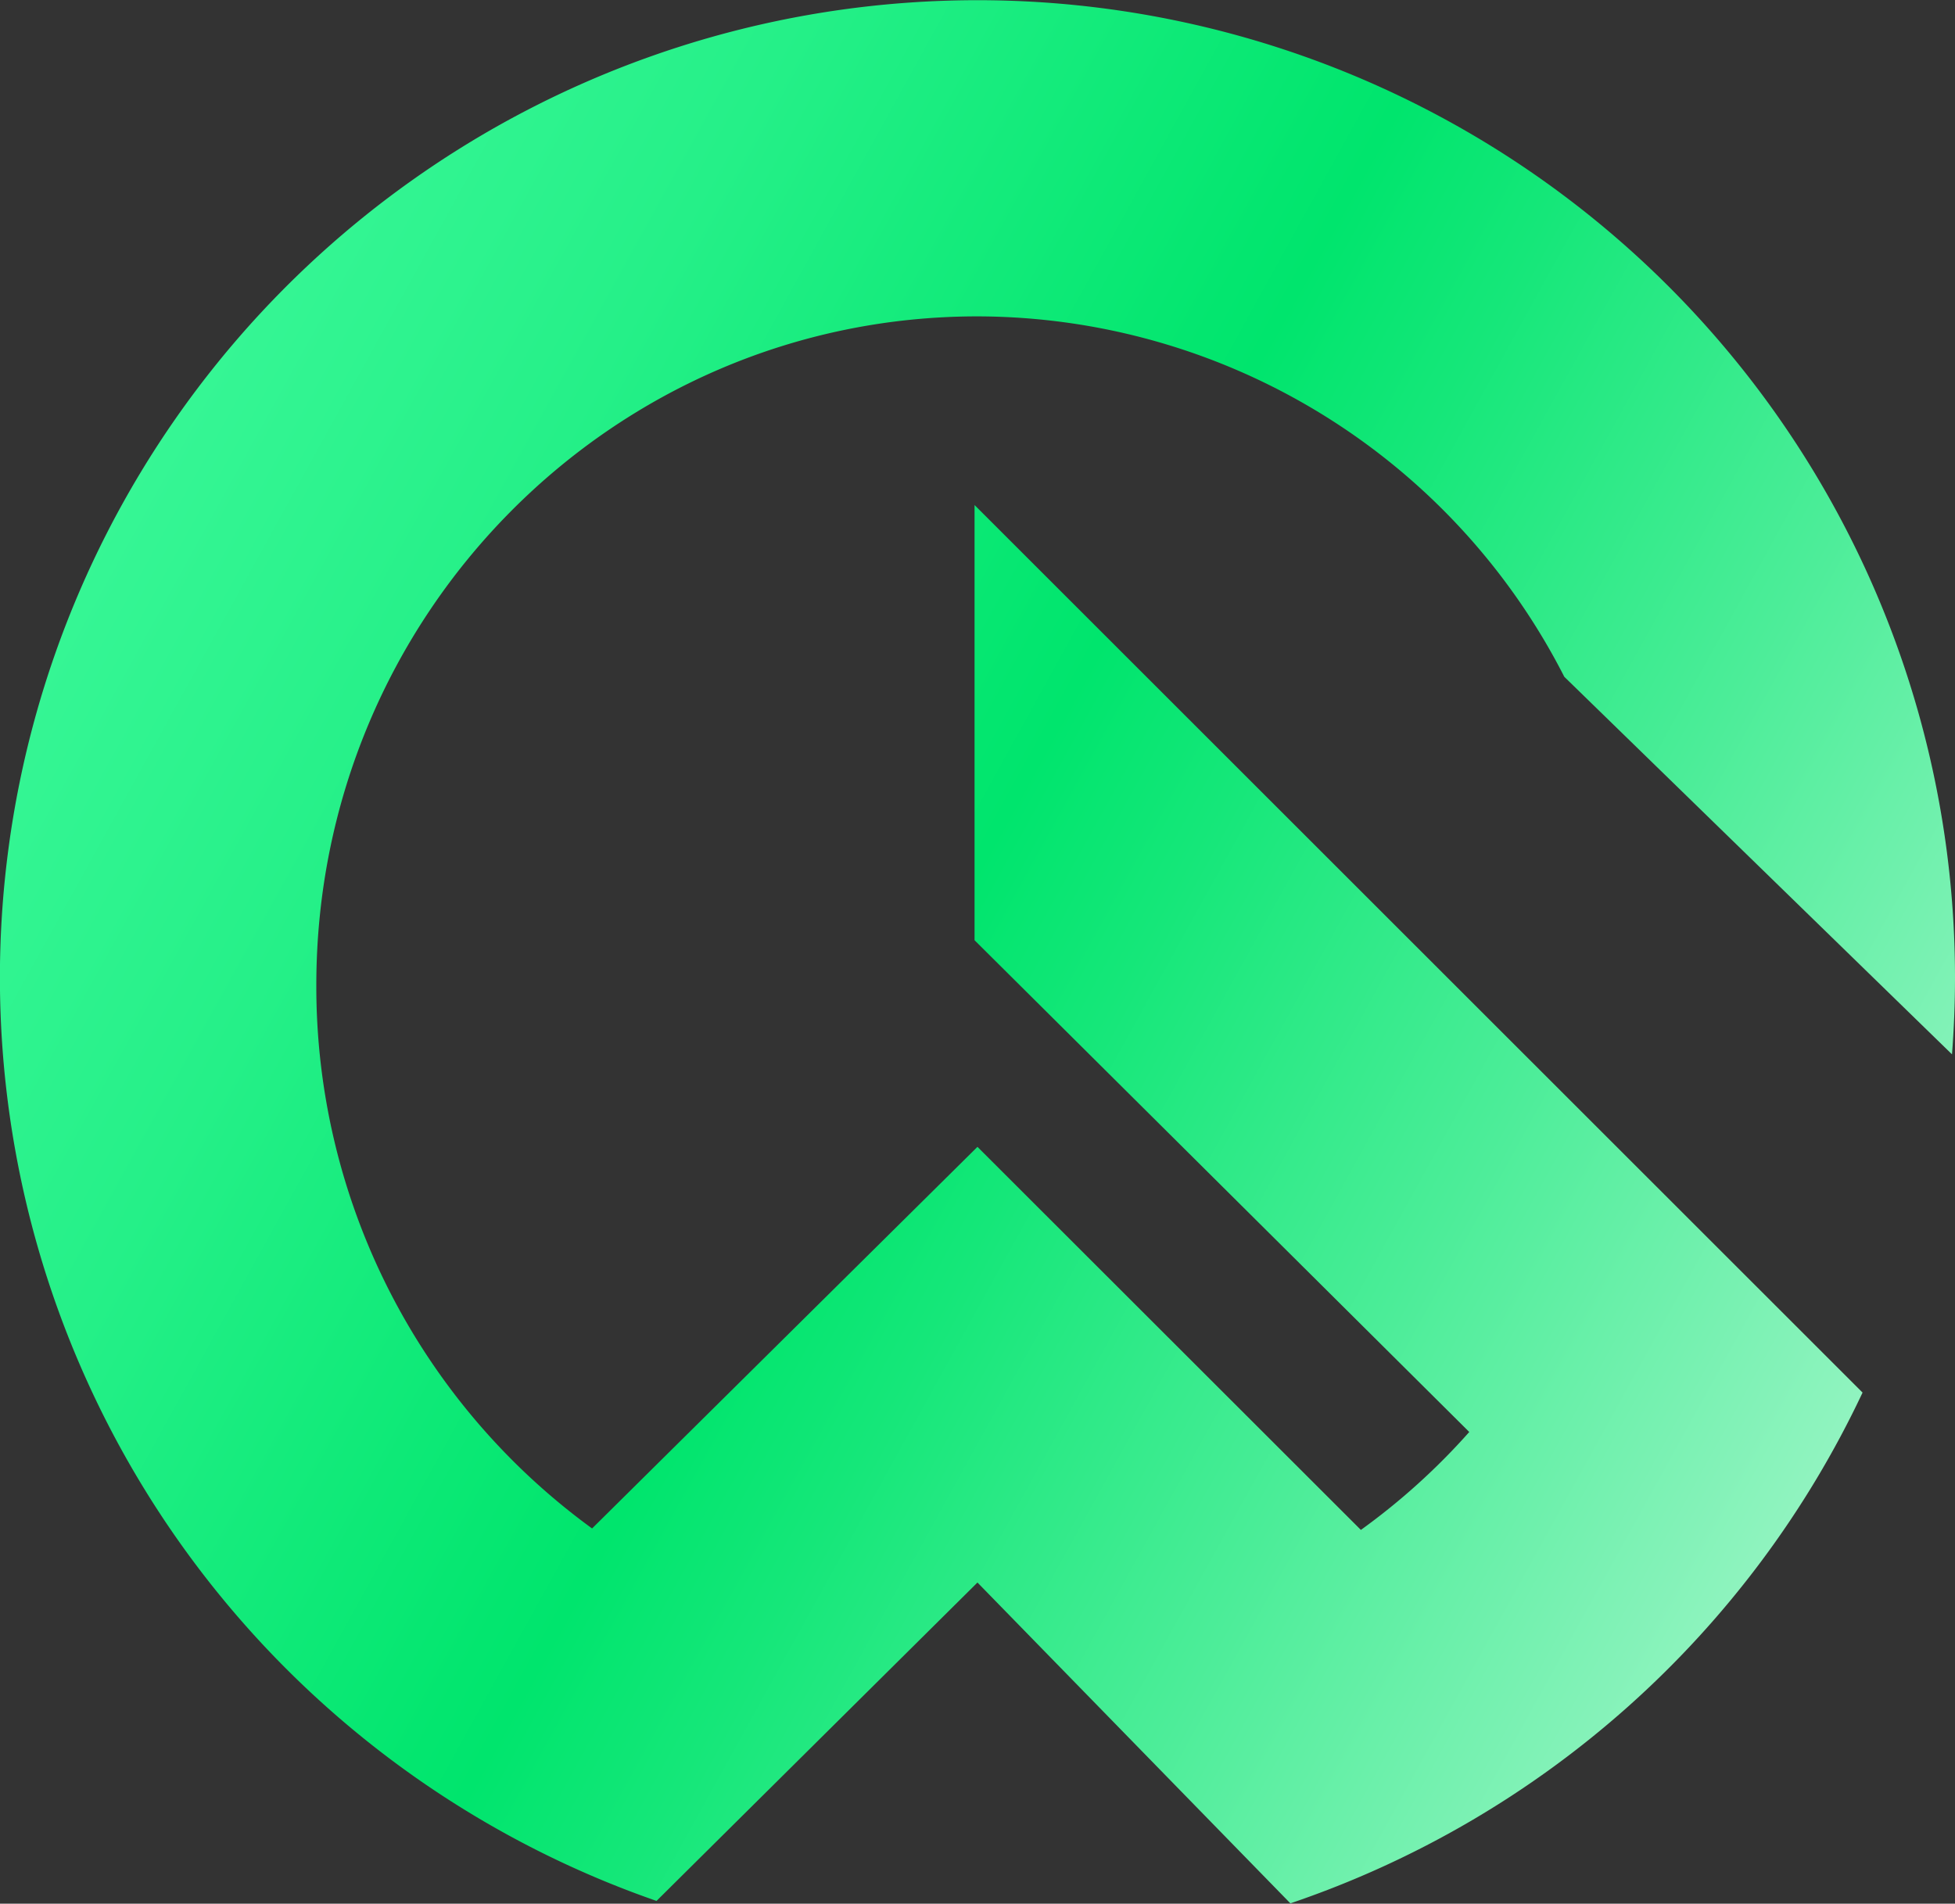 <svg id="Layer_2" data-name="Layer 2" xmlns="http://www.w3.org/2000/svg" xmlns:xlink="http://www.w3.org/1999/xlink" viewBox="0 0 241.53 235.21"><rect x="0" y="0" width="241.53" height="235.21" fill="#333333" stroke="none"/><defs><style>.cls-1{fill:url(#linear-gradient);}</style><linearGradient id="linear-gradient" x1="680.57" y1="463.04" x2="1005.33" y2="642.28" gradientUnits="userSpaceOnUse"><stop offset="0" stop-color="#41f99d"/><stop offset="0.1" stop-color="#39f797"/><stop offset="0.24" stop-color="#25f088"/><stop offset="0.41" stop-color="#03e66f"/><stop offset="0.43" stop-color="#00e56d"/><stop offset="0.49" stop-color="#15e779"/><stop offset="0.62" stop-color="#4bed98"/><stop offset="0.81" stop-color="#a1f5c9"/><stop offset="1" stop-color="#fff"/></linearGradient></defs><path class="cls-1" d="M886.63,599.4a81.85,81.85,0,0,1-13.39,12.1l-47.37-47.33-47.61,47.15a82.8,82.8,0,0,1-34.07-67.14c0-45.63,36.57-82.62,81.68-82.62a81.56,81.56,0,0,1,72.5,44.53l47.9,46.65c.24-3.13.37-6.31.37-9.51A120.77,120.77,0,1,0,786.22,657.34L825.87,618l38.66,39.64a121.17,121.17,0,0,0,70.69-63.11L825.51,484.87v53.77Z" transform="translate(-705.11 -422.47)"/></svg>